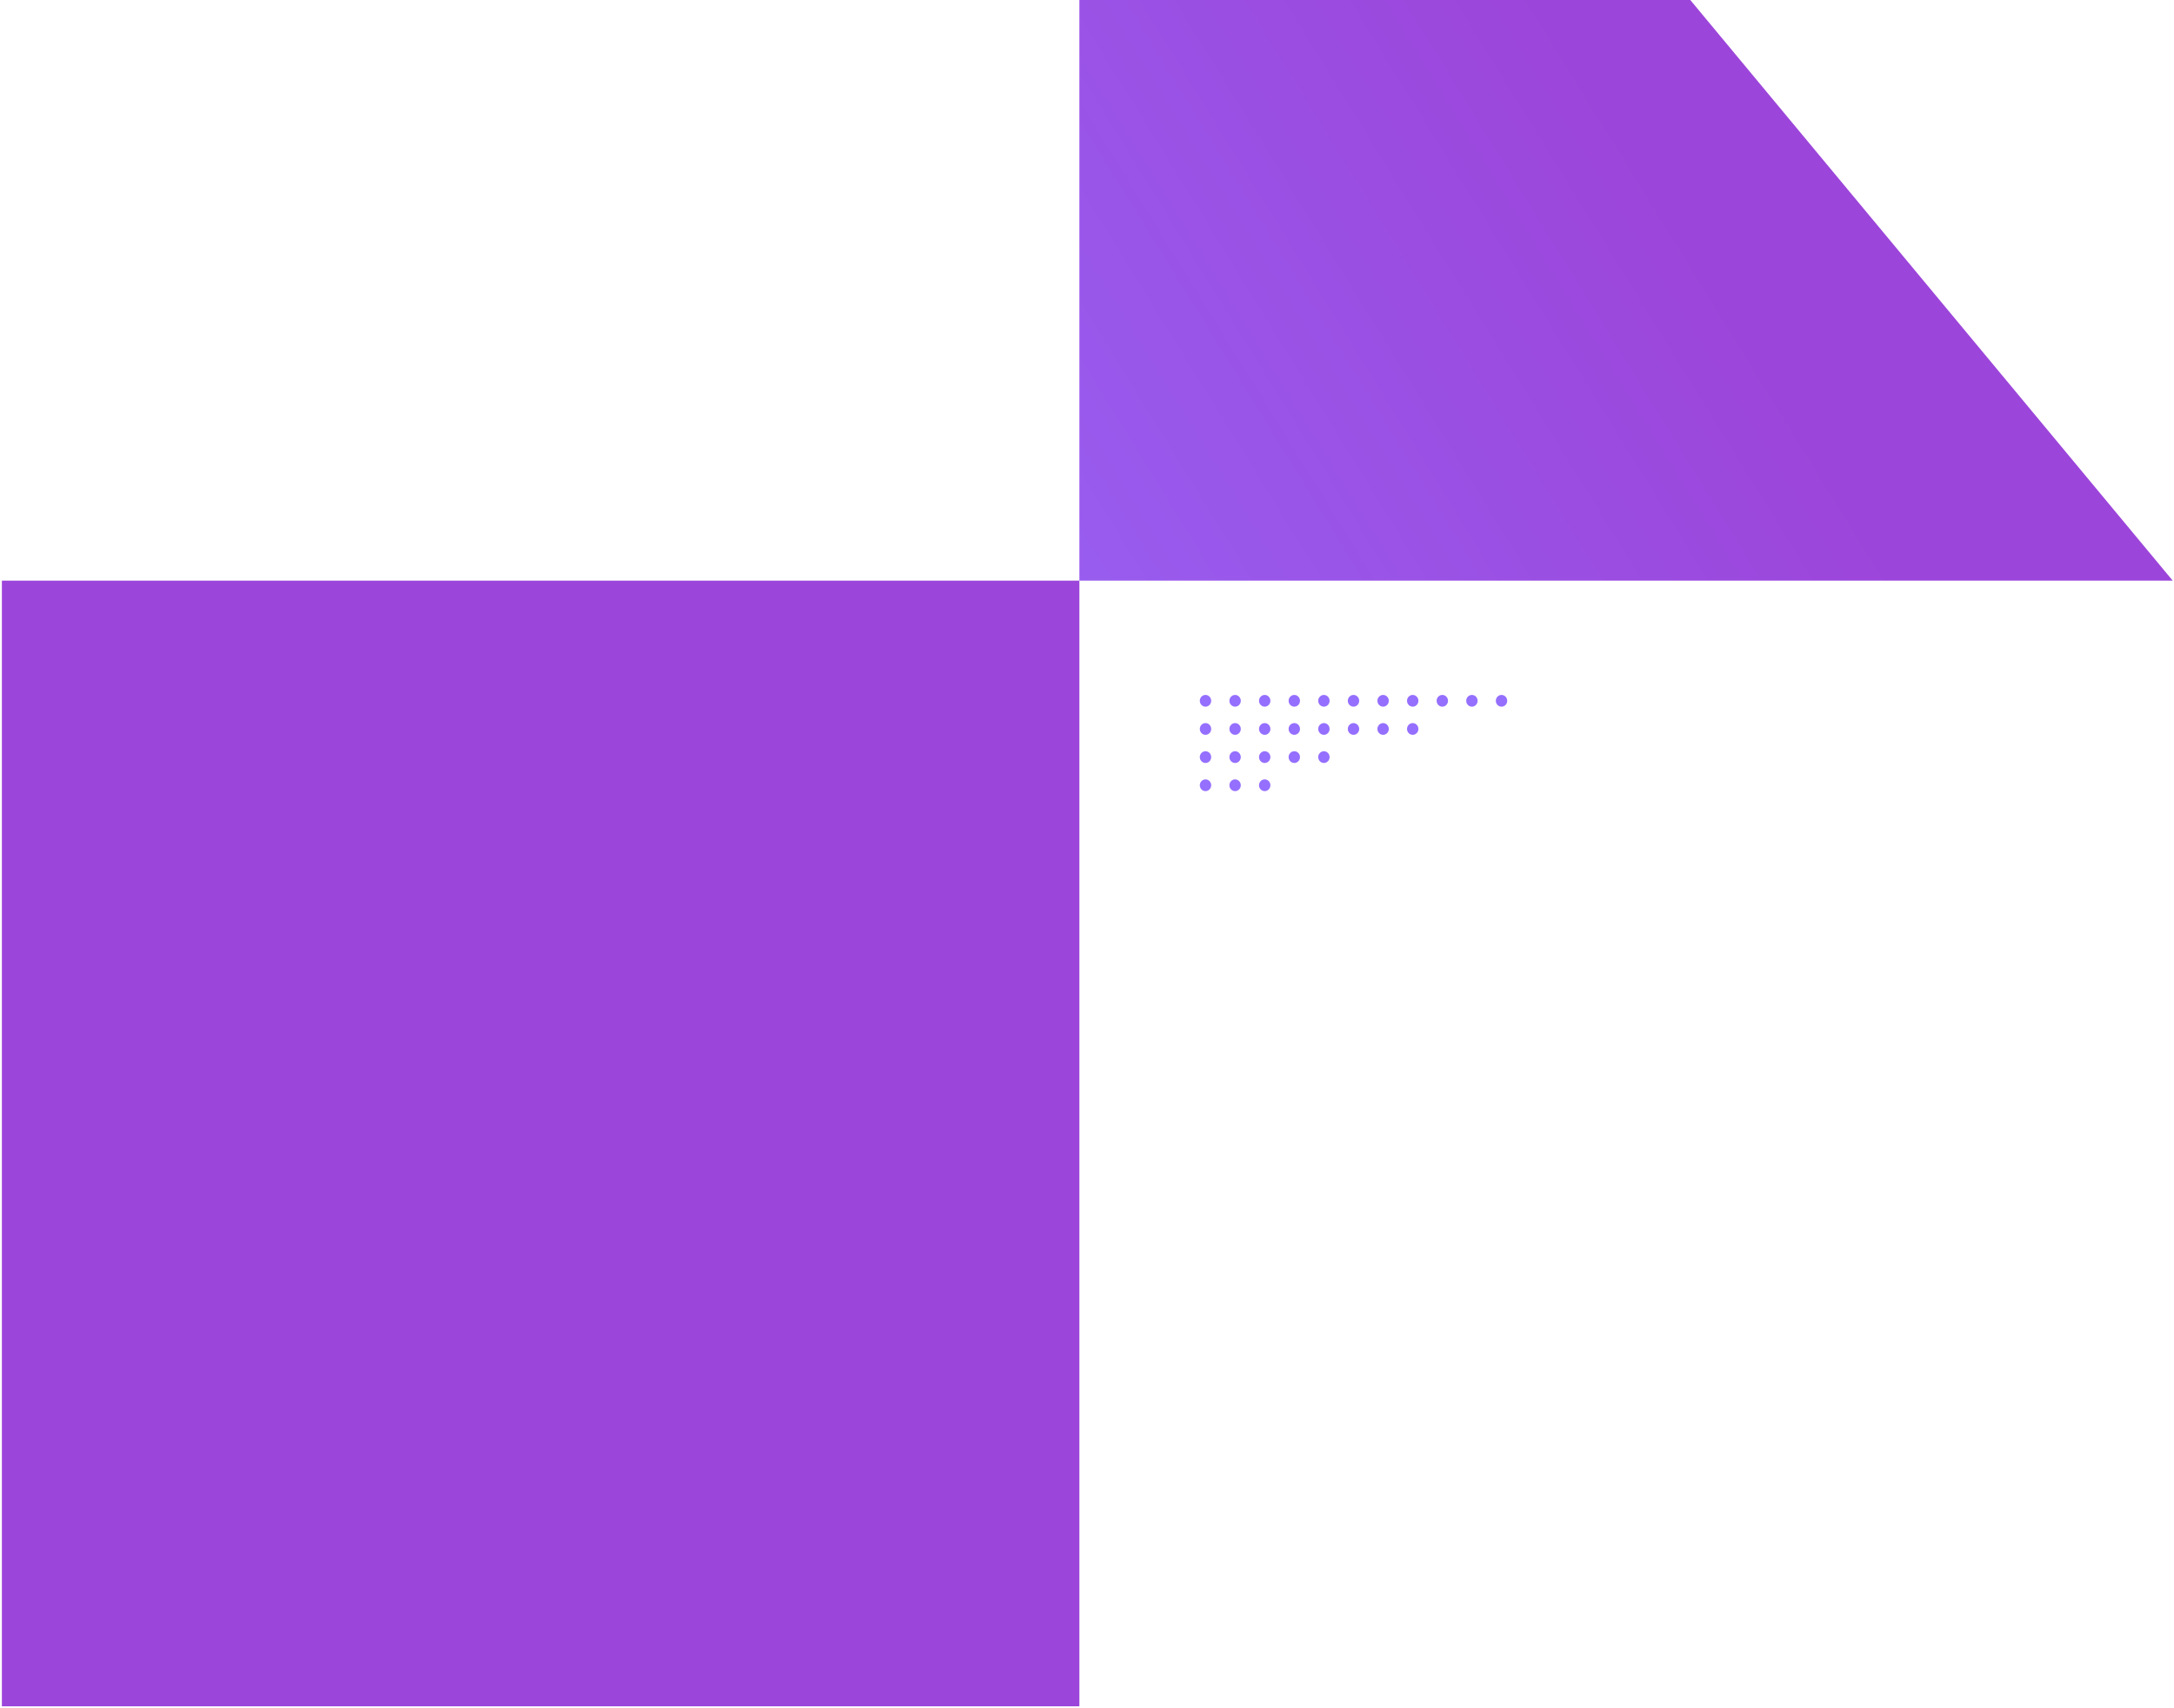 <svg width="686" height="539" viewBox="0 0 686 539" fill="none" xmlns="http://www.w3.org/2000/svg">
<path d="M340.596 183.209H0.596V538.385H340.596V183.209Z" fill="url(#paint0_linear)"/>
<path d="M340.596 183.209L340.596 -232L685.596 183.209L340.596 183.209Z" fill="url(#paint1_linear)"/>
<ellipse cx="380.392" cy="221.12" rx="1.796" ry="1.851" fill="#956FFF"/>
<ellipse cx="389.732" cy="221.12" rx="1.796" ry="1.851" fill="#956FFF"/>
<ellipse cx="399.074" cy="221.12" rx="1.796" ry="1.851" fill="#956FFF"/>
<ellipse cx="408.413" cy="221.12" rx="1.796" ry="1.851" fill="#956FFF"/>
<ellipse cx="417.755" cy="221.12" rx="1.796" ry="1.851" fill="#956FFF"/>
<ellipse cx="427.095" cy="221.12" rx="1.796" ry="1.851" fill="#956FFF"/>
<ellipse cx="436.437" cy="221.12" rx="1.796" ry="1.851" fill="#956FFF"/>
<ellipse cx="445.777" cy="221.12" rx="1.796" ry="1.851" fill="#956FFF"/>
<ellipse cx="455.119" cy="221.12" rx="1.796" ry="1.851" fill="#956FFF"/>
<ellipse cx="464.458" cy="221.12" rx="1.796" ry="1.851" fill="#956FFF"/>
<ellipse cx="473.8" cy="221.12" rx="1.796" ry="1.851" fill="#956FFF"/>
<ellipse cx="380.392" cy="230.004" rx="1.796" ry="1.851" fill="#956FFF"/>
<ellipse cx="389.732" cy="230.004" rx="1.796" ry="1.851" fill="#956FFF"/>
<ellipse cx="399.074" cy="230.004" rx="1.796" ry="1.851" fill="#956FFF"/>
<ellipse cx="408.413" cy="230.004" rx="1.796" ry="1.851" fill="#956FFF"/>
<ellipse cx="417.755" cy="230.004" rx="1.796" ry="1.851" fill="#956FFF"/>
<ellipse cx="427.095" cy="230.004" rx="1.796" ry="1.851" fill="#956FFF"/>
<ellipse cx="436.437" cy="230.004" rx="1.796" ry="1.851" fill="#956FFF"/>
<ellipse cx="445.777" cy="230.004" rx="1.796" ry="1.851" fill="#956FFF"/>
<ellipse cx="380.392" cy="238.887" rx="1.796" ry="1.851" fill="#956FFF"/>
<ellipse cx="389.732" cy="238.887" rx="1.796" ry="1.851" fill="#956FFF"/>
<ellipse cx="399.074" cy="238.887" rx="1.796" ry="1.851" fill="#956FFF"/>
<ellipse cx="408.413" cy="238.887" rx="1.796" ry="1.851" fill="#956FFF"/>
<ellipse cx="417.755" cy="238.887" rx="1.796" ry="1.851" fill="#956FFF"/>
<ellipse cx="380.392" cy="247.771" rx="1.796" ry="1.851" fill="#956FFF"/>
<ellipse cx="389.732" cy="247.77" rx="1.796" ry="1.851" fill="#956FFF"/>
<ellipse cx="399.074" cy="247.77" rx="1.796" ry="1.851" fill="#956FFF"/>
<defs>
<linearGradient id="paint0_linear" x1="378.966" y1="117.081" x2="-55.537" y2="571.651" gradientUnits="userSpaceOnUse">
<stop stop-color="#9c45da"/>
<stop offset="0.698" stop-color="#9c45da"/>
</linearGradient>
<linearGradient id="paint1_linear" x1="197.096" y1="307.144" x2="544.089" y2="92.995" gradientUnits="userSpaceOnUse">
<stop offset="0.031" stop-color="#956FFF"/>
<stop offset="1" stop-color="#9c45da"/>
</linearGradient>
</defs>
</svg>

